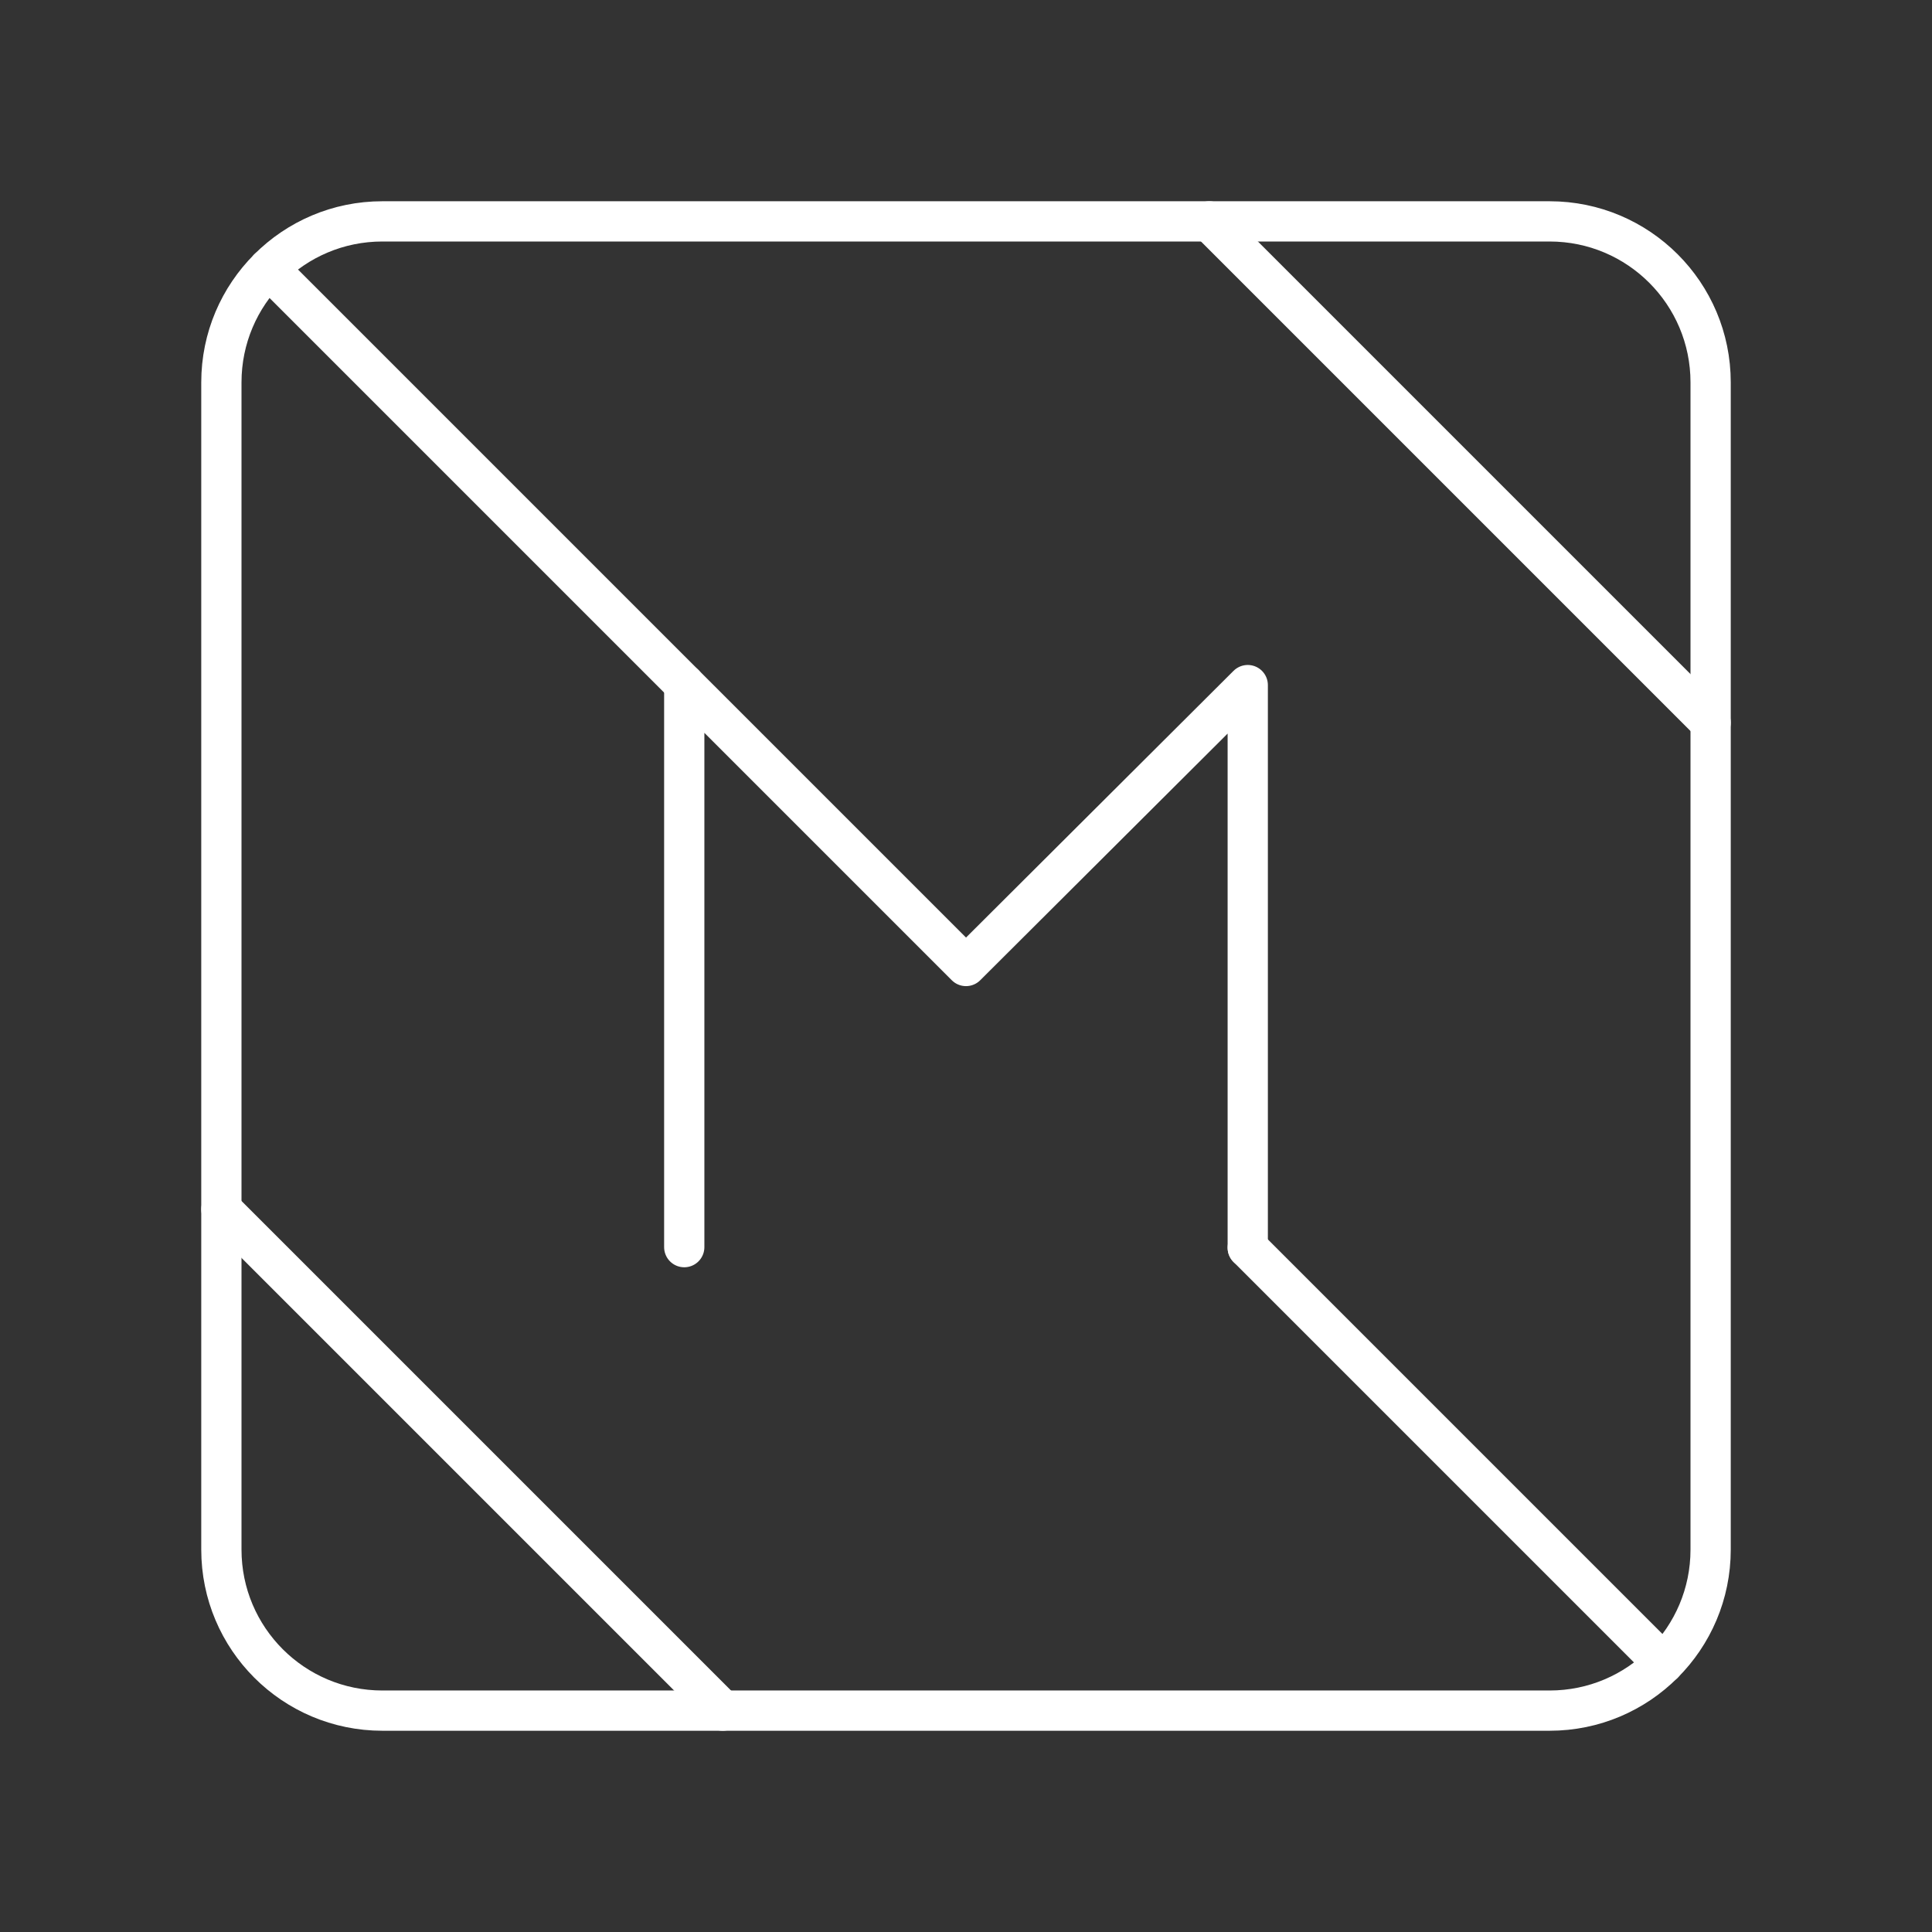 <?xml version="1.0" encoding="UTF-8"?><svg id="a" xmlns="http://www.w3.org/2000/svg" viewBox="0 0 48 48"><rect x="0" y="0" width="48" height="48" fill="#333333" stroke="none"/><defs><style>.b{fill:none;stroke:#fff;stroke-linecap:round;stroke-linejoin:round;}</style></defs><path class="b" d="M38.5,5.5H9.5c-2.209,0-4,1.791-4,4v29c0,2.209,1.791,4,4,4h29c2.209,0,4-1.791,4-4V9.5c0-2.209-1.791-4-4-4Z"/><polyline class="b" points="17 30.985 17 17 24 24 31 17.021 31 31"/><line class="b" x1="17" y1="17" x2="6.672" y2="6.672"/><line class="b" x1="42.5" y1="17.955" x2="30.045" y2="5.5"/><line class="b" x1="31" y1="31" x2="41.328" y2="41.328"/><line class="b" x1="17.955" y1="42.5" x2="5.5" y2="30.045"/></svg>
